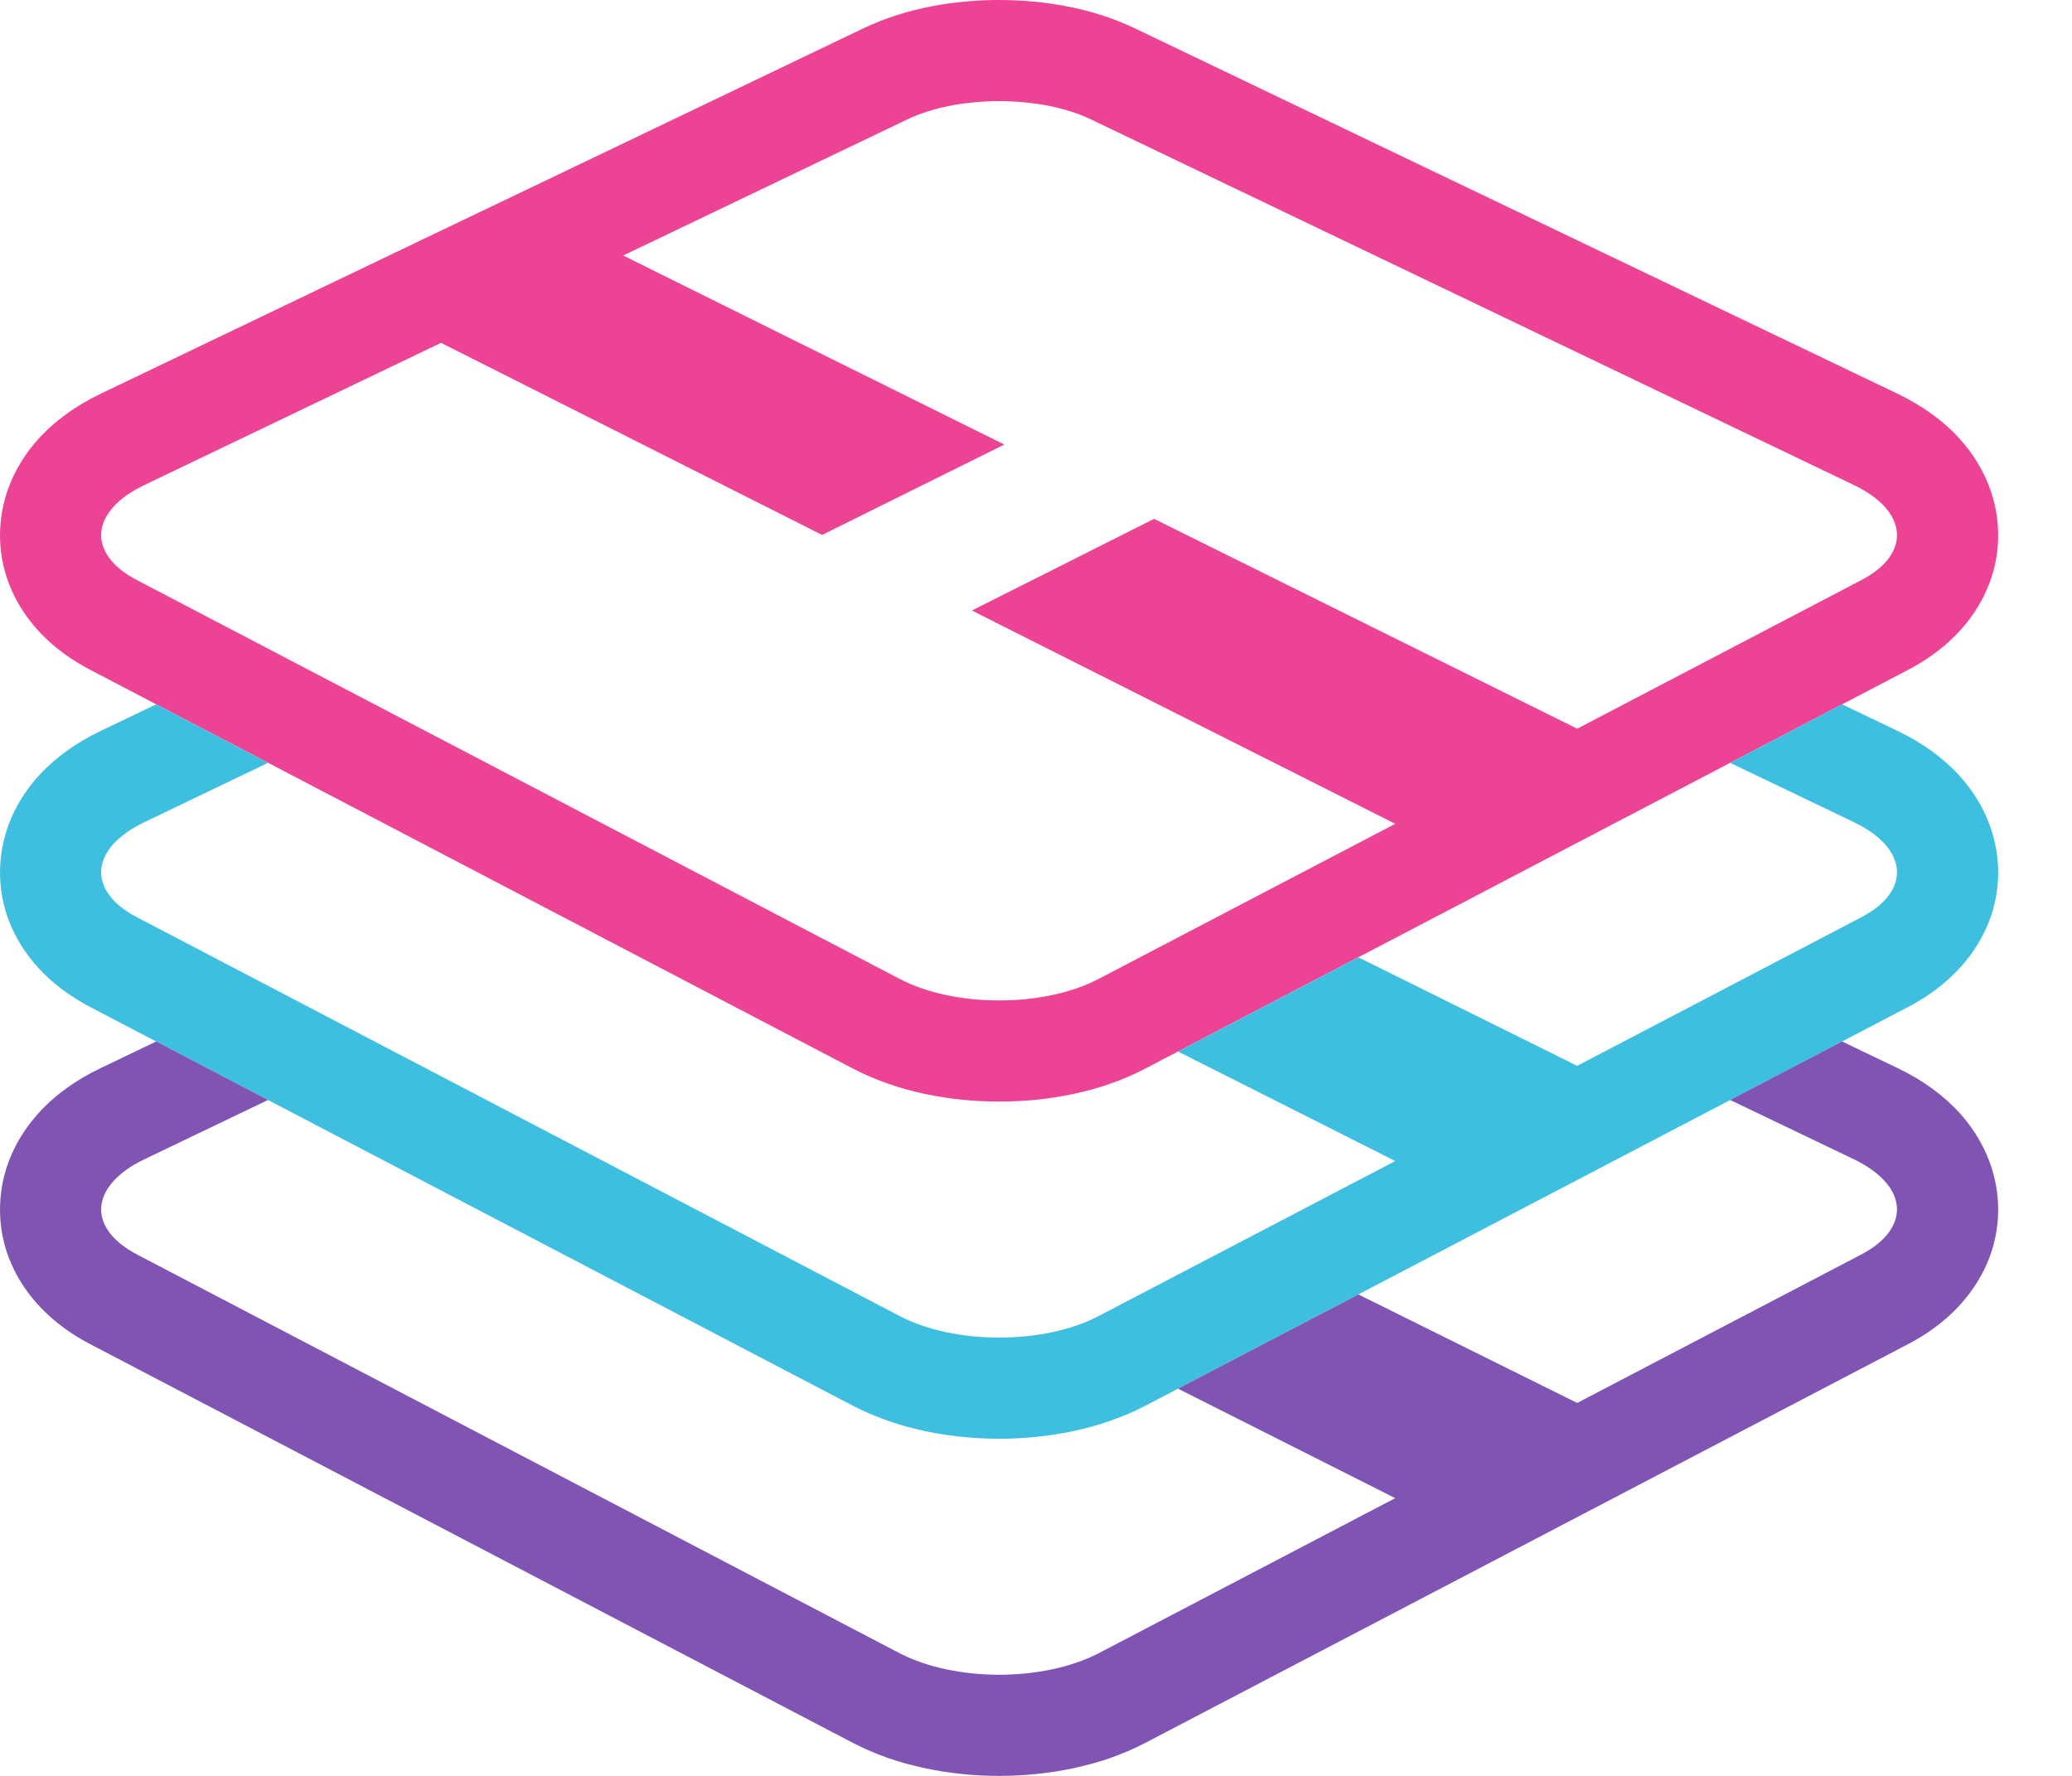 <svg width="21" height="18" viewBox="0 0 21 18" fill="none" xmlns="http://www.w3.org/2000/svg">
<path d="M10.126 1.025C10.21 1.025 10.294 1.029 10.377 1.037C10.46 1.044 10.542 1.056 10.621 1.071C10.7 1.087 10.777 1.106 10.85 1.129C10.923 1.152 10.992 1.179 11.056 1.21L18.787 4.915C18.925 4.981 19.031 5.057 19.104 5.139C19.178 5.221 19.218 5.308 19.225 5.396C19.232 5.483 19.206 5.571 19.146 5.654C19.086 5.736 18.992 5.814 18.863 5.881L15.985 7.386L11.697 5.259L9.85 6.188L14.141 8.35L11.133 9.923C11.063 9.959 10.989 9.991 10.91 10.018C10.831 10.045 10.748 10.068 10.663 10.086C10.577 10.104 10.489 10.117 10.399 10.127C10.309 10.136 10.218 10.14 10.126 10.14C10.035 10.14 9.944 10.136 9.854 10.127C9.764 10.117 9.676 10.104 9.59 10.086C9.505 10.068 9.422 10.045 9.343 10.018C9.264 9.991 9.19 9.959 9.12 9.923L1.39 5.881C1.261 5.814 1.166 5.736 1.106 5.654C1.046 5.571 1.019 5.483 1.026 5.396C1.034 5.308 1.074 5.221 1.148 5.139C1.221 5.057 1.327 4.981 1.466 4.915L4.47 3.475L8.332 5.422L10.179 4.506L6.316 2.59L9.196 1.21C9.261 1.179 9.33 1.152 9.403 1.129C9.476 1.106 9.553 1.087 9.632 1.071C9.711 1.056 9.793 1.044 9.876 1.037C9.958 1.029 10.042 1.025 10.126 1.025ZM10.126 0C10.011 0 9.894 0.005 9.781 0.016C9.664 0.027 9.548 0.043 9.436 0.065C9.318 0.088 9.203 0.117 9.094 0.152C8.974 0.19 8.86 0.235 8.753 0.286L5.873 1.666L4.481 2.332L4.481 2.332L4.026 2.55L3.995 2.565L3.976 2.574L1.022 3.99C0.766 4.113 0.55 4.269 0.384 4.455C0.162 4.703 0.03 5 0.005 5.312C-0.023 5.648 0.071 5.975 0.278 6.258C0.434 6.472 0.649 6.651 0.916 6.79L8.645 10.831C8.759 10.891 8.881 10.943 9.009 10.987C9.126 11.028 9.251 11.062 9.378 11.089C9.499 11.114 9.625 11.134 9.751 11.147C9.875 11.159 10.001 11.165 10.126 11.165C10.252 11.165 10.378 11.159 10.502 11.147C10.628 11.134 10.754 11.114 10.875 11.089C11.002 11.062 11.127 11.028 11.244 10.987C11.372 10.943 11.494 10.891 11.607 10.831L14.616 9.259L16.385 8.333L16.46 8.294L19.338 6.79C19.605 6.65 19.819 6.471 19.975 6.257C20.181 5.974 20.275 5.648 20.247 5.312C20.221 5 20.09 4.704 19.869 4.456C19.703 4.27 19.488 4.114 19.23 3.99L11.499 0.286C11.393 0.235 11.278 0.19 11.159 0.152C11.05 0.117 10.935 0.088 10.817 0.065C10.705 0.043 10.589 0.027 10.472 0.016C10.358 0.005 10.242 0 10.126 0Z" fill="#ED4395"/>
<path d="M19.869 7.873C19.703 7.688 19.488 7.531 19.23 7.407L18.67 7.139L17.535 7.732L18.787 8.332C18.925 8.398 19.031 8.475 19.104 8.556C19.178 8.638 19.218 8.726 19.225 8.813C19.232 8.901 19.206 8.988 19.146 9.071C19.086 9.154 18.992 9.231 18.863 9.298L15.985 10.803L13.767 9.703L11.939 10.658L14.141 11.768L11.133 13.34C11.063 13.376 10.989 13.408 10.91 13.435C10.831 13.462 10.748 13.485 10.663 13.503C10.577 13.521 10.489 13.535 10.399 13.544C10.309 13.553 10.218 13.557 10.126 13.557C10.035 13.557 9.944 13.553 9.854 13.544C9.764 13.535 9.676 13.521 9.59 13.503C9.505 13.485 9.422 13.462 9.343 13.435C9.264 13.408 9.19 13.376 9.12 13.34L1.39 9.298C1.261 9.231 1.166 9.154 1.106 9.071C1.046 8.988 1.019 8.901 1.026 8.813C1.034 8.726 1.074 8.638 1.148 8.556C1.221 8.475 1.327 8.398 1.466 8.332L2.717 7.732L1.583 7.139L1.023 7.407C0.766 7.53 0.55 7.687 0.384 7.872C0.162 8.121 0.03 8.417 0.005 8.729C-0.023 9.066 0.071 9.393 0.278 9.675C0.434 9.889 0.649 10.068 0.916 10.208L8.645 14.249C8.759 14.308 8.881 14.36 9.009 14.404C9.126 14.445 9.251 14.479 9.378 14.506C9.499 14.532 9.625 14.551 9.751 14.564C9.875 14.576 10.001 14.583 10.126 14.583C10.252 14.583 10.378 14.576 10.502 14.564C10.628 14.551 10.754 14.532 10.875 14.506C11.002 14.479 11.127 14.445 11.244 14.404C11.372 14.36 11.494 14.308 11.607 14.249L14.616 12.676L15.997 11.954L16.46 11.712L19.338 10.207C19.605 10.067 19.819 9.888 19.975 9.674C20.181 9.392 20.275 9.065 20.247 8.729C20.221 8.417 20.09 8.121 19.869 7.873Z" fill="#3EBFE0"/>
<path d="M19.869 11.29C19.703 11.105 19.488 10.948 19.23 10.825L18.67 10.556L17.535 11.149L18.787 11.749C18.925 11.815 19.031 11.892 19.104 11.974C19.178 12.056 19.218 12.143 19.225 12.23C19.232 12.318 19.206 12.405 19.146 12.488C19.086 12.571 18.992 12.648 18.863 12.716L15.985 14.22L13.767 13.12L11.939 14.075L14.141 15.185L11.133 16.758C11.063 16.794 10.989 16.825 10.91 16.852C10.831 16.88 10.748 16.902 10.663 16.92C10.577 16.938 10.489 16.952 10.399 16.961C10.309 16.97 10.218 16.975 10.126 16.975C10.035 16.975 9.944 16.97 9.854 16.961C9.764 16.952 9.676 16.938 9.59 16.92C9.505 16.902 9.422 16.88 9.343 16.852C9.264 16.825 9.19 16.794 9.12 16.758L1.39 12.716C1.261 12.648 1.166 12.571 1.106 12.488C1.046 12.405 1.019 12.318 1.026 12.23C1.034 12.143 1.074 12.056 1.148 11.974C1.221 11.892 1.327 11.815 1.466 11.749L2.717 11.149L1.583 10.556L1.023 10.825C0.766 10.947 0.55 11.104 0.384 11.29C0.162 11.538 0.03 11.834 0.005 12.146C-0.023 12.483 0.071 12.81 0.278 13.093C0.434 13.306 0.649 13.486 0.916 13.625L8.645 17.666C8.759 17.725 8.881 17.777 9.009 17.822C9.126 17.862 9.251 17.896 9.378 17.923C9.499 17.949 9.625 17.968 9.751 17.981C9.875 17.994 10.001 18 10.126 18C10.252 18 10.378 17.994 10.502 17.981C10.628 17.968 10.754 17.949 10.875 17.923C11.002 17.896 11.127 17.862 11.244 17.822C11.372 17.777 11.494 17.725 11.607 17.666L14.616 16.093L15.997 15.371L16.46 15.129L19.338 13.624C19.605 13.485 19.819 13.305 19.975 13.091C20.181 12.809 20.275 12.482 20.247 12.146C20.221 11.835 20.09 11.539 19.869 11.29Z" fill="#7F54B3"/>
</svg>
